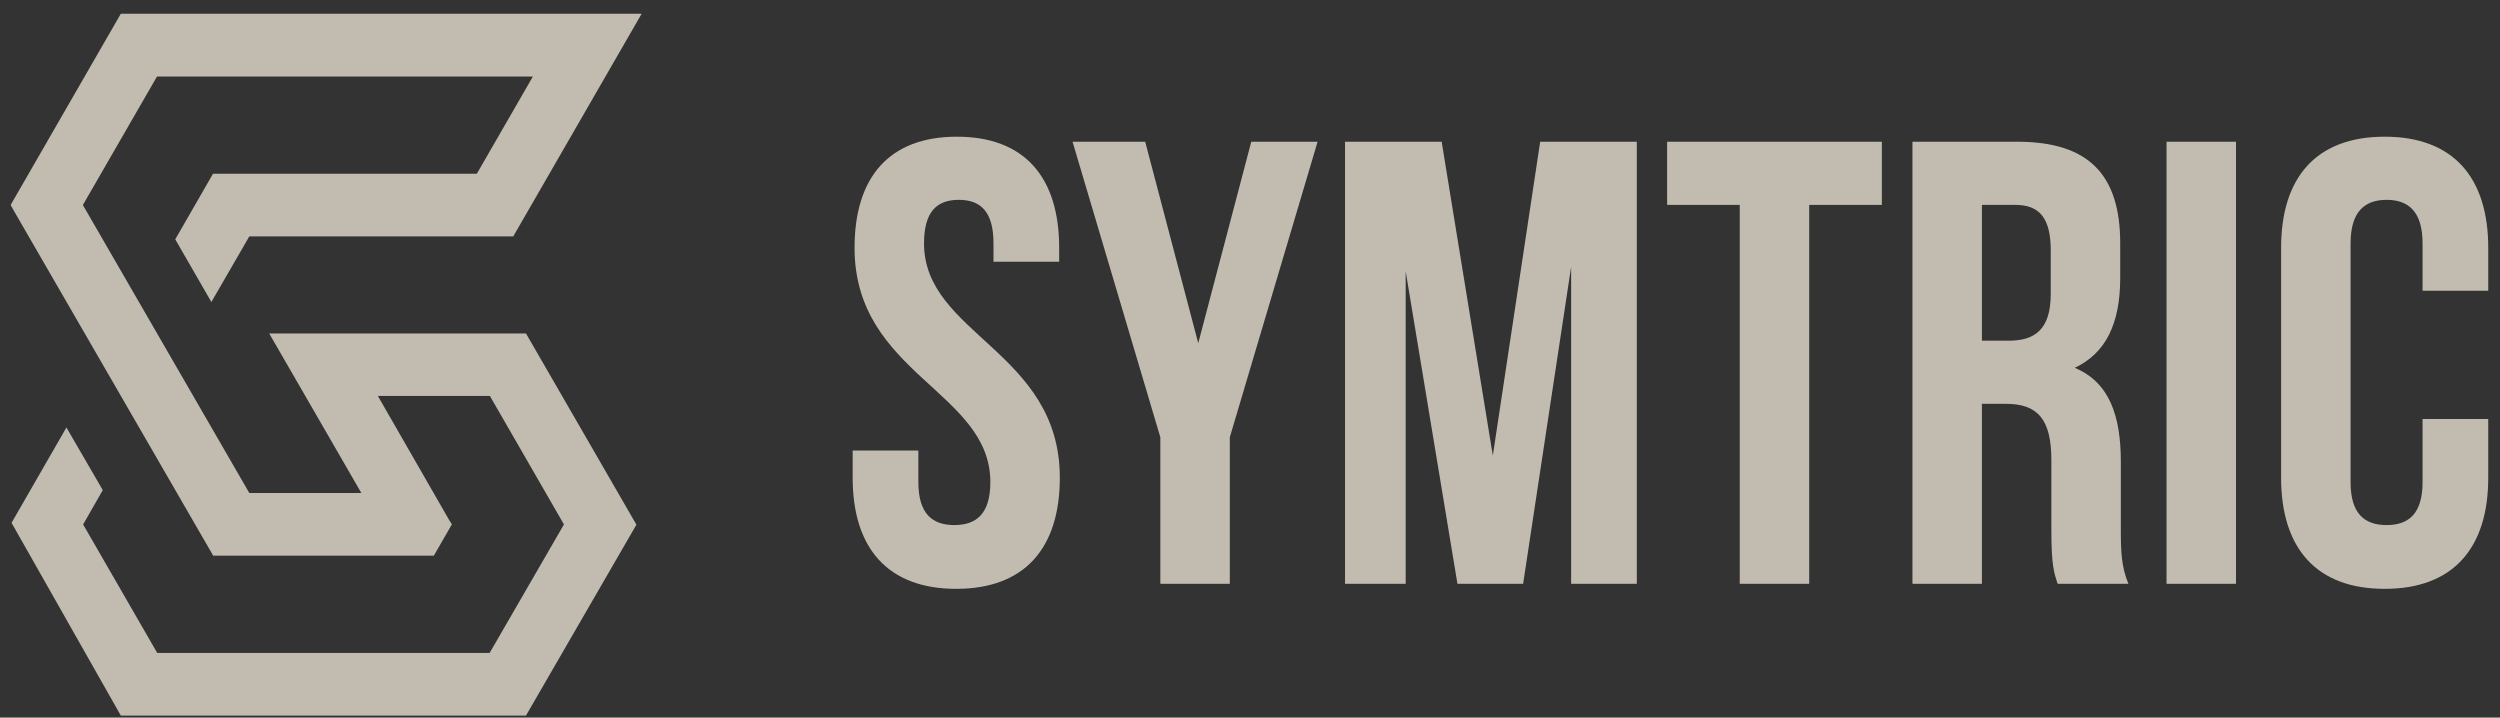 <svg width="108" height="31" viewBox="0 0 108 31" fill="none" xmlns="http://www.w3.org/2000/svg">
<rect x="0" y="0" width="108" height="31" fill="#333333" stroke="none"/>
<g opacity="0.7">
<path d="M36.917 10.706C36.917 16.163 42.783 16.899 42.783 20.828C42.783 22.192 42.182 22.683 41.228 22.683C40.273 22.683 39.673 22.192 39.673 20.828V19.464H36.835V20.637C36.835 23.692 38.363 25.438 41.309 25.438C44.256 25.438 45.784 23.692 45.784 20.637C45.784 15.181 39.918 14.444 39.918 10.515C39.918 9.151 40.464 8.633 41.419 8.633C42.373 8.633 42.919 9.151 42.919 10.515V11.306H45.756V10.706C45.756 7.651 44.256 5.905 41.337 5.905C38.418 5.905 36.917 7.651 36.917 10.706Z" fill="#FFF7E6"/>
<path d="M50.127 25.22H53.127V18.891L56.92 6.123H54.055L51.764 14.826L49.472 6.123H46.334L50.127 18.891V25.22Z" fill="#FFF7E6"/>
<path d="M62.28 6.123L58.106 6.123V25.22H60.725V11.716L62.962 25.22H65.799L67.873 11.525V25.22H70.71V6.123H66.536L64.49 19.682L62.28 6.123Z" fill="#FFF7E6"/>
<path d="M72.02 8.851H75.157V25.22H78.158V8.851H81.296V6.123H72.02V8.851Z" fill="#FFF7E6"/>
<path d="M91.948 25.22C91.648 24.511 91.62 23.829 91.62 22.901V19.955C91.62 17.963 91.129 16.517 89.629 15.89C90.966 15.262 91.593 13.98 91.593 12.016V10.515C91.593 7.569 90.256 6.123 87.146 6.123H82.618V25.22H85.618V17.445H86.655C88.019 17.445 88.619 18.1 88.619 19.873V22.874C88.619 24.429 88.729 24.729 88.892 25.22H91.948ZM87.064 8.851C88.128 8.851 88.592 9.451 88.592 10.815V12.698C88.592 14.226 87.91 14.717 86.792 14.717H85.618V8.851H87.064Z" fill="#FFF7E6"/>
<path d="M93.594 25.22H96.595V6.123H93.594V25.22Z" fill="#FFF7E6"/>
<path d="M104.655 18.1V20.828C104.655 22.192 104.055 22.683 103.1 22.683C102.145 22.683 101.545 22.192 101.545 20.828V10.515C101.545 9.151 102.145 8.633 103.1 8.633C104.055 8.633 104.655 9.151 104.655 10.515V12.561L107.492 12.561V10.706C107.492 7.651 105.964 5.905 103.018 5.905C100.072 5.905 98.544 7.651 98.544 10.706V20.637C98.544 23.692 100.072 25.438 103.018 25.438C105.964 25.438 107.492 23.692 107.492 20.637V18.1H104.655Z" fill="#FFF7E6"/>
</g>
<g clip-path="url(#clip0_6_305)">
<path opacity="0.7" fill-rule="evenodd" clip-rule="evenodd" d="M10.771 10.211L9.131 13.046L7.571 10.339L9.203 7.504H20.6L23.02 3.307L6.781 3.307L3.58 8.857C5.981 13.005 8.378 17.152 10.771 21.299H15.611C14.396 19.195 13.181 17.091 11.966 14.988L11.63 14.405H22.722L27.493 22.666L22.722 30.913H5.22L0.499 22.586L2.87 18.468L4.44 21.174L3.591 22.656L6.791 28.206H21.153L24.363 22.656L21.163 17.105H16.323C17.35 18.893 18.377 20.68 19.405 22.468L19.521 22.652L18.741 24.006H9.211C6.326 19.017 3.445 14.033 0.568 9.052L0.46 8.854L5.22 0.594L27.719 0.594L22.173 10.211H10.771Z" fill="#FFF7E6"/>
</g>
<defs>
<clipPath id="clip0_6_305">
<rect width="27.261" height="30.313" fill="white" transform="translate(0.46 0.6)"/>
</clipPath>
</defs>
</svg>
